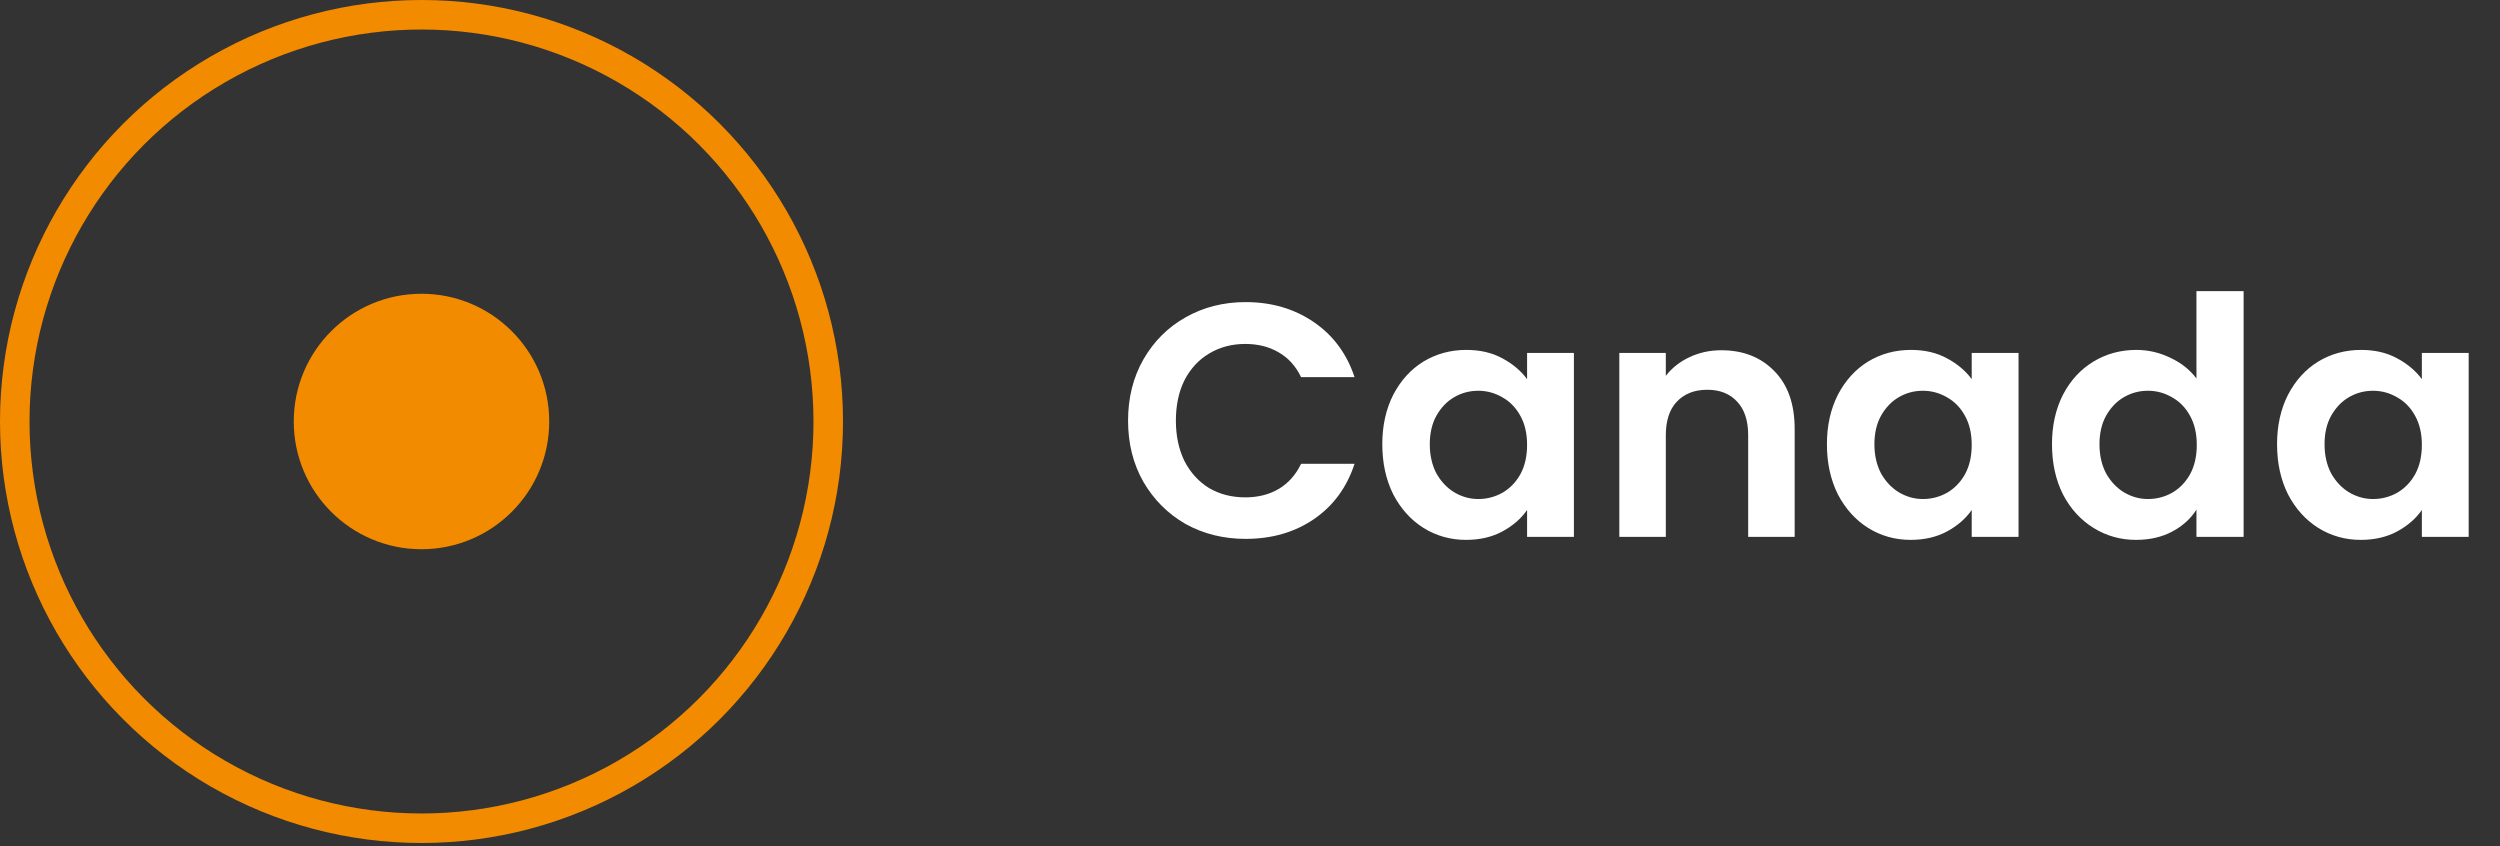 <svg width="260" height="88" viewBox="0 0 260 88" fill="none" xmlns="http://www.w3.org/2000/svg">
<rect x="0" y="0" width="260" height="88" fill="#333333" stroke="none"/>
<circle cx="43.835" cy="43.835" r="13.284" fill="#F38B00"/>
<circle cx="43.836" cy="43.836" r="42.301" stroke="#F38B00" stroke-width="3.07"/>
<path d="M117.318 43.748C117.318 41.376 117.848 39.258 118.907 37.393C119.989 35.505 121.451 34.043 123.293 33.007C125.158 31.948 127.242 31.418 129.544 31.418C132.238 31.418 134.598 32.109 136.625 33.49C138.651 34.872 140.067 36.783 140.873 39.224H135.312C134.76 38.072 133.977 37.209 132.964 36.633C131.974 36.058 130.822 35.77 129.51 35.77C128.105 35.77 126.85 36.104 125.745 36.771C124.663 37.416 123.811 38.337 123.19 39.534C122.591 40.732 122.292 42.136 122.292 43.748C122.292 45.337 122.591 46.741 123.19 47.961C123.811 49.159 124.663 50.091 125.745 50.759C126.85 51.404 128.105 51.726 129.51 51.726C130.822 51.726 131.974 51.438 132.964 50.863C133.977 50.264 134.76 49.389 135.312 48.238H140.873C140.067 50.701 138.651 52.624 136.625 54.005C134.621 55.364 132.261 56.043 129.544 56.043C127.242 56.043 125.158 55.525 123.293 54.489C121.451 53.43 119.989 51.968 118.907 50.103C117.848 48.238 117.318 46.119 117.318 43.748ZM143.759 46.2C143.759 44.266 144.139 42.551 144.899 41.054C145.682 39.557 146.729 38.406 148.042 37.6C149.377 36.794 150.862 36.391 152.497 36.391C153.925 36.391 155.168 36.679 156.227 37.255C157.309 37.831 158.173 38.556 158.817 39.431V36.702H163.687V55.836H158.817V53.038C158.196 53.936 157.332 54.685 156.227 55.283C155.145 55.859 153.89 56.147 152.463 56.147C150.851 56.147 149.377 55.732 148.042 54.903C146.729 54.075 145.682 52.912 144.899 51.415C144.139 49.895 143.759 48.157 143.759 46.2ZM158.817 46.269C158.817 45.095 158.587 44.093 158.127 43.264C157.666 42.412 157.045 41.768 156.262 41.33C155.479 40.87 154.638 40.639 153.74 40.639C152.843 40.639 152.014 40.858 151.254 41.296C150.494 41.733 149.872 42.378 149.389 43.23C148.928 44.059 148.698 45.049 148.698 46.2C148.698 47.351 148.928 48.364 149.389 49.239C149.872 50.091 150.494 50.747 151.254 51.208C152.037 51.668 152.866 51.899 153.74 51.899C154.638 51.899 155.479 51.68 156.262 51.242C157.045 50.782 157.666 50.137 158.127 49.308C158.587 48.456 158.817 47.443 158.817 46.269ZM179.013 36.426C181.292 36.426 183.134 37.151 184.539 38.602C185.943 40.029 186.645 42.032 186.645 44.611V55.836H181.81V45.267C181.81 43.748 181.43 42.585 180.67 41.779C179.911 40.95 178.874 40.536 177.562 40.536C176.227 40.536 175.167 40.95 174.385 41.779C173.625 42.585 173.245 43.748 173.245 45.267V55.836H168.41V36.702H173.245V39.085C173.89 38.256 174.707 37.612 175.697 37.151C176.71 36.668 177.815 36.426 179.013 36.426ZM190 46.2C190 44.266 190.38 42.551 191.14 41.054C191.923 39.557 192.97 38.406 194.283 37.6C195.618 36.794 197.103 36.391 198.738 36.391C200.166 36.391 201.409 36.679 202.468 37.255C203.55 37.831 204.414 38.556 205.058 39.431V36.702H209.928V55.836H205.058V53.038C204.437 53.936 203.573 54.685 202.468 55.283C201.386 55.859 200.131 56.147 198.703 56.147C197.092 56.147 195.618 55.732 194.283 54.903C192.97 54.075 191.923 52.912 191.14 51.415C190.38 49.895 190 48.157 190 46.2ZM205.058 46.269C205.058 45.095 204.828 44.093 204.368 43.264C203.907 42.412 203.285 41.768 202.503 41.33C201.72 40.87 200.879 40.639 199.981 40.639C199.083 40.639 198.254 40.858 197.495 41.296C196.735 41.733 196.113 42.378 195.63 43.23C195.169 44.059 194.939 45.049 194.939 46.2C194.939 47.351 195.169 48.364 195.63 49.239C196.113 50.091 196.735 50.747 197.495 51.208C198.278 51.668 199.106 51.899 199.981 51.899C200.879 51.899 201.72 51.68 202.503 51.242C203.285 50.782 203.907 50.137 204.368 49.308C204.828 48.456 205.058 47.443 205.058 46.269ZM213.407 46.2C213.407 44.266 213.787 42.551 214.547 41.054C215.33 39.557 216.389 38.406 217.724 37.6C219.06 36.794 220.545 36.391 222.18 36.391C223.423 36.391 224.609 36.668 225.737 37.22C226.865 37.75 227.763 38.464 228.431 39.362V30.278H233.335V55.836H228.431V53.004C227.832 53.948 226.992 54.708 225.91 55.283C224.828 55.859 223.573 56.147 222.145 56.147C220.533 56.147 219.06 55.732 217.724 54.903C216.389 54.075 215.33 52.912 214.547 51.415C213.787 49.895 213.407 48.157 213.407 46.2ZM228.465 46.269C228.465 45.095 228.235 44.093 227.775 43.264C227.314 42.412 226.693 41.768 225.91 41.33C225.127 40.87 224.286 40.639 223.388 40.639C222.491 40.639 221.662 40.858 220.902 41.296C220.142 41.733 219.52 42.378 219.037 43.23C218.576 44.059 218.346 45.049 218.346 46.2C218.346 47.351 218.576 48.364 219.037 49.239C219.52 50.091 220.142 50.747 220.902 51.208C221.685 51.668 222.514 51.899 223.388 51.899C224.286 51.899 225.127 51.68 225.91 51.242C226.693 50.782 227.314 50.137 227.775 49.308C228.235 48.456 228.465 47.443 228.465 46.269ZM236.814 46.2C236.814 44.266 237.194 42.551 237.954 41.054C238.737 39.557 239.785 38.406 241.097 37.6C242.432 36.794 243.917 36.391 245.552 36.391C246.98 36.391 248.223 36.679 249.282 37.255C250.364 37.831 251.228 38.556 251.873 39.431V36.702H256.742V55.836H251.873V53.038C251.251 53.936 250.387 54.685 249.282 55.283C248.2 55.859 246.945 56.147 245.518 56.147C243.906 56.147 242.432 55.732 241.097 54.903C239.785 54.075 238.737 52.912 237.954 51.415C237.194 49.895 236.814 48.157 236.814 46.2ZM251.873 46.269C251.873 45.095 251.642 44.093 251.182 43.264C250.721 42.412 250.1 41.768 249.317 41.33C248.534 40.87 247.694 40.639 246.796 40.639C245.898 40.639 245.069 40.858 244.309 41.296C243.549 41.733 242.927 42.378 242.444 43.23C241.983 44.059 241.753 45.049 241.753 46.2C241.753 47.351 241.983 48.364 242.444 49.239C242.927 50.091 243.549 50.747 244.309 51.208C245.092 51.668 245.921 51.899 246.796 51.899C247.694 51.899 248.534 51.68 249.317 51.242C250.1 50.782 250.721 50.137 251.182 49.308C251.642 48.456 251.873 47.443 251.873 46.269Z" fill="white"/>
</svg>

